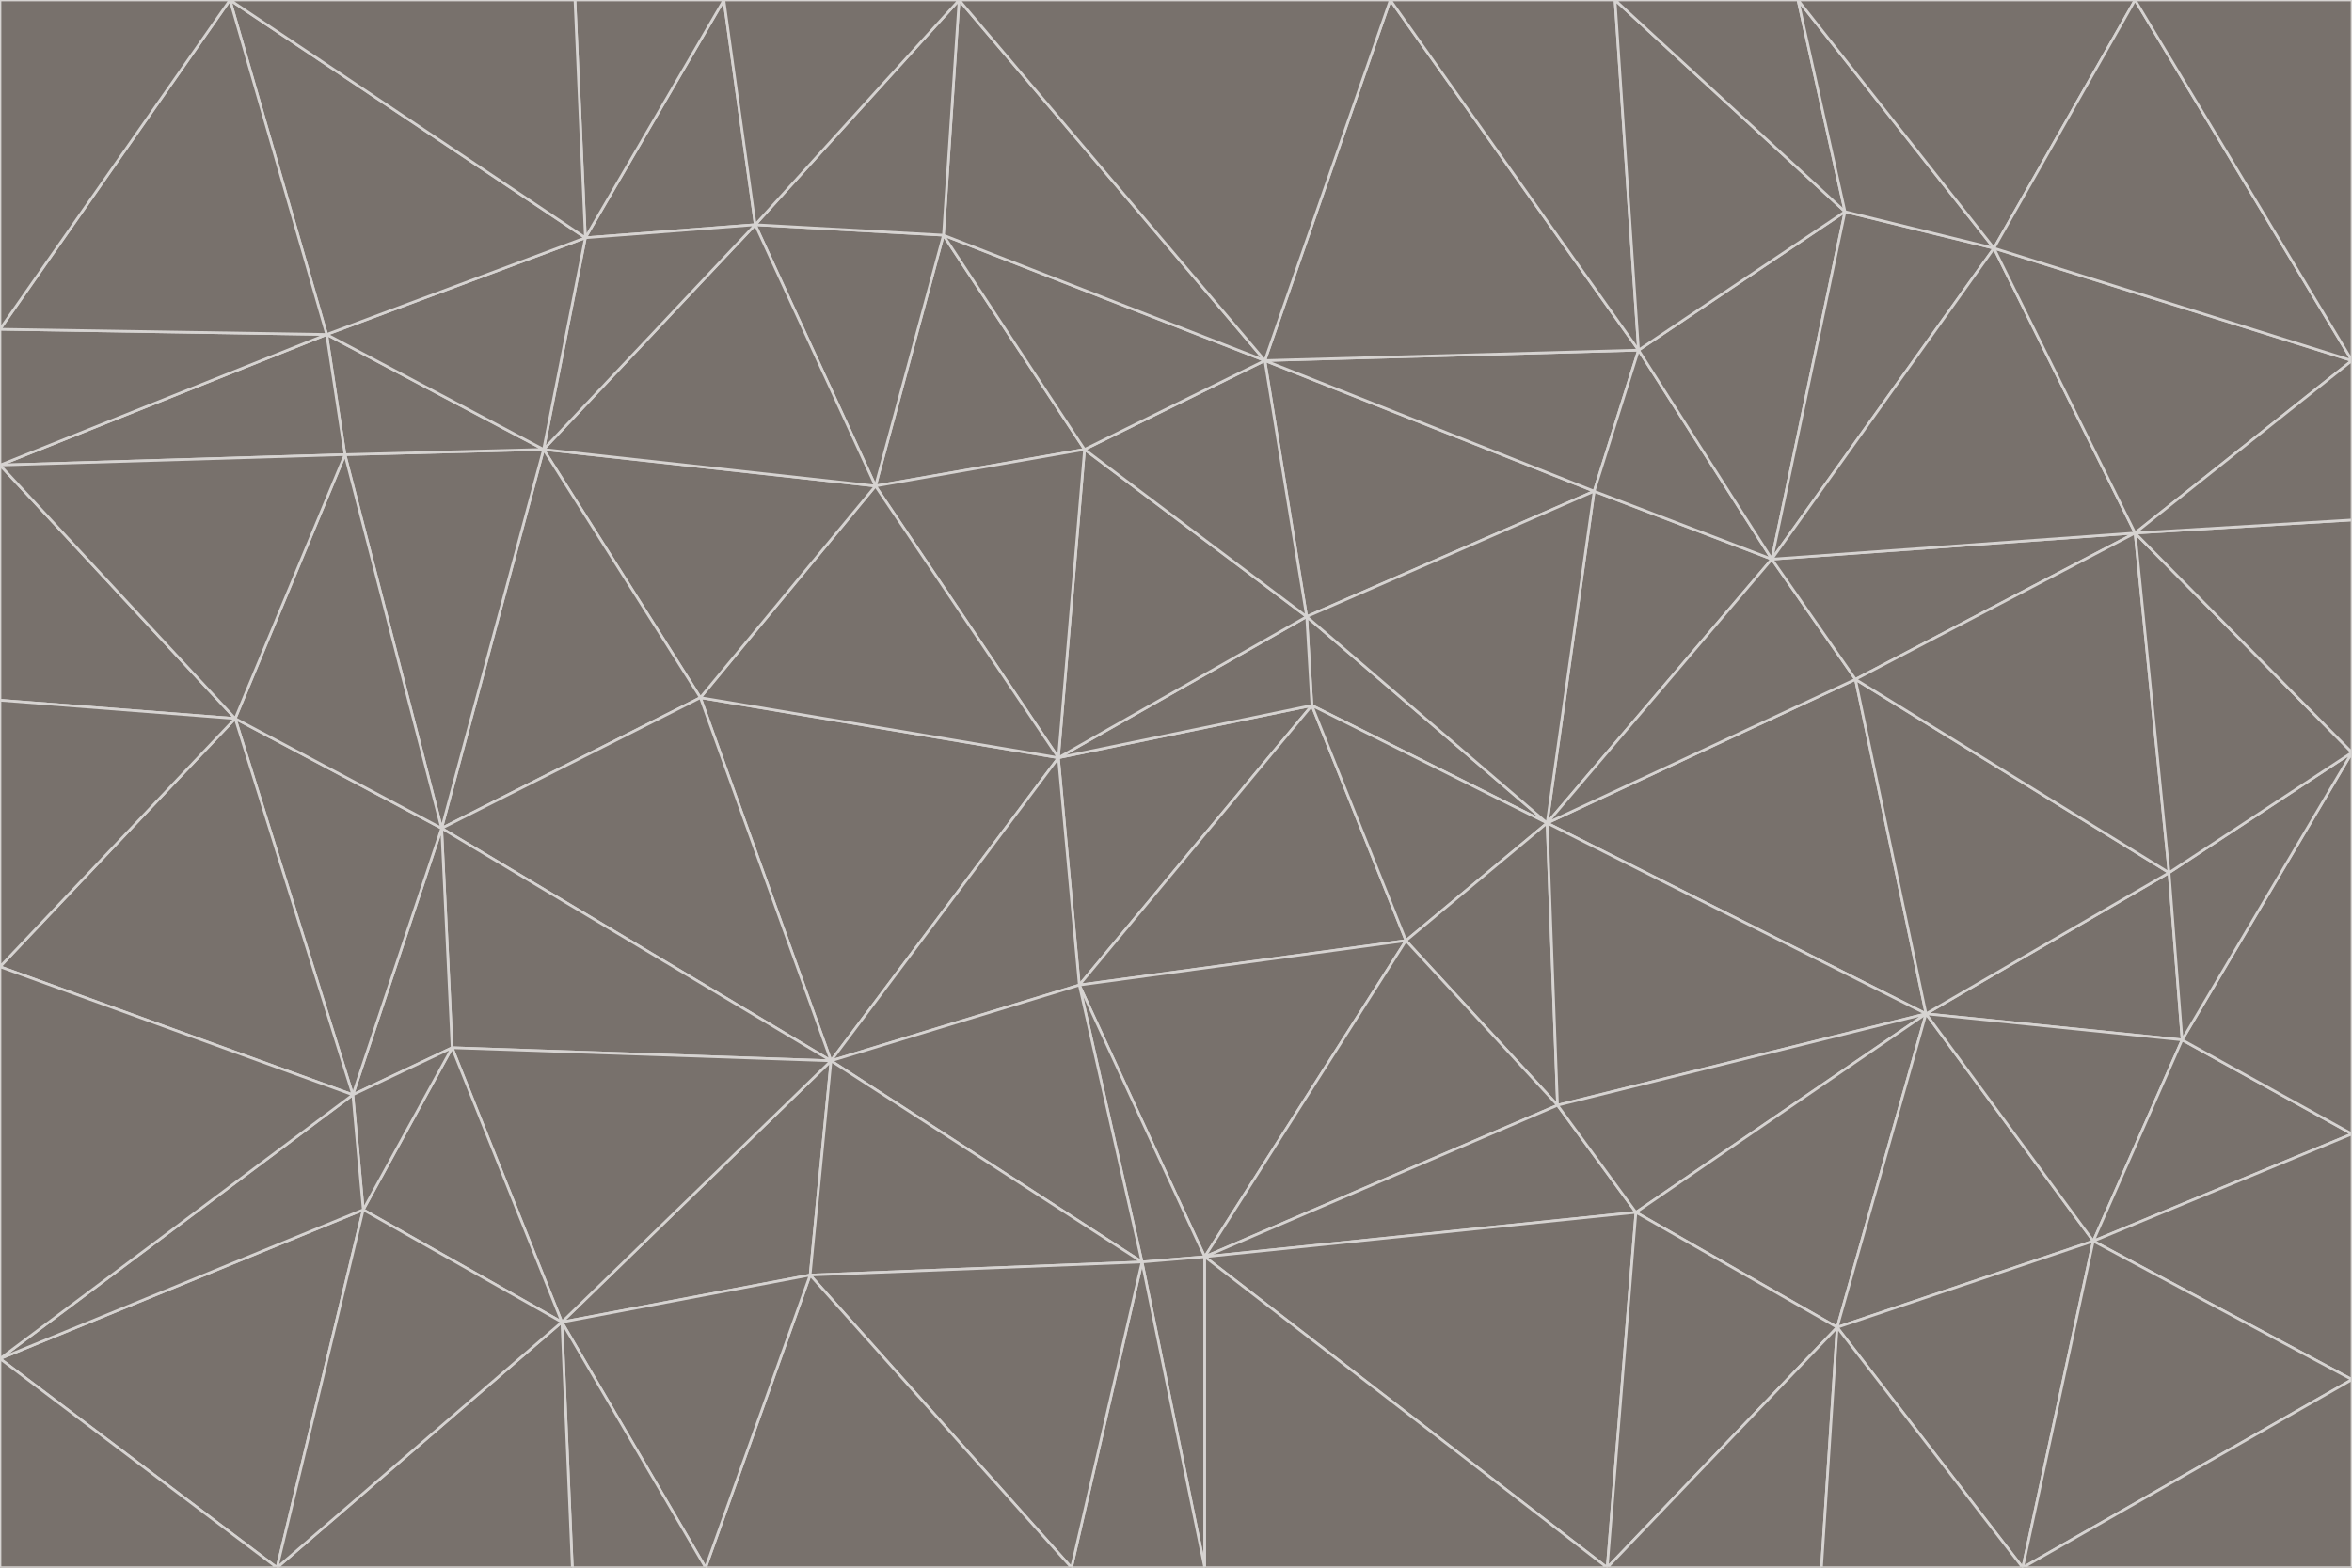 <svg id="visual" viewBox="0 0 900 600" width="900" height="600" xmlns="http://www.w3.org/2000/svg" xmlns:xlink="http://www.w3.org/1999/xlink" version="1.1"><g stroke-width="1" stroke-linejoin="bevel"><path d="M405 290L413 377L502 270Z" fill="#78716c" stroke="#d6d3d1"></path><path d="M413 377L538 360L502 270Z" fill="#78716c" stroke="#d6d3d1"></path><path d="M592 315L500 236L502 270Z" fill="#78716c" stroke="#d6d3d1"></path><path d="M502 270L500 236L405 290Z" fill="#78716c" stroke="#d6d3d1"></path><path d="M538 360L592 315L502 270Z" fill="#78716c" stroke="#d6d3d1"></path><path d="M413 377L461 481L538 360Z" fill="#78716c" stroke="#d6d3d1"></path><path d="M538 360L596 423L592 315Z" fill="#78716c" stroke="#d6d3d1"></path><path d="M413 377L437 483L461 481Z" fill="#78716c" stroke="#d6d3d1"></path><path d="M461 481L596 423L538 360Z" fill="#78716c" stroke="#d6d3d1"></path><path d="M500 236L415 172L405 290Z" fill="#78716c" stroke="#d6d3d1"></path><path d="M268 267L318 406L405 290Z" fill="#78716c" stroke="#d6d3d1"></path><path d="M405 290L318 406L413 377Z" fill="#78716c" stroke="#d6d3d1"></path><path d="M413 377L318 406L437 483Z" fill="#78716c" stroke="#d6d3d1"></path><path d="M610 188L484 138L500 236Z" fill="#78716c" stroke="#d6d3d1"></path><path d="M500 236L484 138L415 172Z" fill="#78716c" stroke="#d6d3d1"></path><path d="M361 90L335 186L415 172Z" fill="#78716c" stroke="#d6d3d1"></path><path d="M415 172L335 186L405 290Z" fill="#78716c" stroke="#d6d3d1"></path><path d="M678 214L610 188L592 315Z" fill="#78716c" stroke="#d6d3d1"></path><path d="M592 315L610 188L500 236Z" fill="#78716c" stroke="#d6d3d1"></path><path d="M335 186L268 267L405 290Z" fill="#78716c" stroke="#d6d3d1"></path><path d="M461 481L626 464L596 423Z" fill="#78716c" stroke="#d6d3d1"></path><path d="M737 388L710 260L592 315Z" fill="#78716c" stroke="#d6d3d1"></path><path d="M215 506L310 488L318 406Z" fill="#78716c" stroke="#d6d3d1"></path><path d="M318 406L310 488L437 483Z" fill="#78716c" stroke="#d6d3d1"></path><path d="M710 260L678 214L592 315Z" fill="#78716c" stroke="#d6d3d1"></path><path d="M610 188L627 134L484 138Z" fill="#78716c" stroke="#d6d3d1"></path><path d="M678 214L627 134L610 188Z" fill="#78716c" stroke="#d6d3d1"></path><path d="M737 388L592 315L596 423Z" fill="#78716c" stroke="#d6d3d1"></path><path d="M678 214L706 81L627 134Z" fill="#78716c" stroke="#d6d3d1"></path><path d="M484 138L361 90L415 172Z" fill="#78716c" stroke="#d6d3d1"></path><path d="M335 186L208 172L268 267Z" fill="#78716c" stroke="#d6d3d1"></path><path d="M367 0L361 90L484 138Z" fill="#78716c" stroke="#d6d3d1"></path><path d="M437 483L461 600L461 481Z" fill="#78716c" stroke="#d6d3d1"></path><path d="M461 481L615 600L626 464Z" fill="#78716c" stroke="#d6d3d1"></path><path d="M410 600L461 600L437 483Z" fill="#78716c" stroke="#d6d3d1"></path><path d="M310 488L410 600L437 483Z" fill="#78716c" stroke="#d6d3d1"></path><path d="M626 464L737 388L596 423Z" fill="#78716c" stroke="#d6d3d1"></path><path d="M703 508L737 388L626 464Z" fill="#78716c" stroke="#d6d3d1"></path><path d="M208 172L169 317L268 267Z" fill="#78716c" stroke="#d6d3d1"></path><path d="M268 267L169 317L318 406Z" fill="#78716c" stroke="#d6d3d1"></path><path d="M361 90L289 86L335 186Z" fill="#78716c" stroke="#d6d3d1"></path><path d="M615 600L703 508L626 464Z" fill="#78716c" stroke="#d6d3d1"></path><path d="M169 317L173 401L318 406Z" fill="#78716c" stroke="#d6d3d1"></path><path d="M310 488L270 600L410 600Z" fill="#78716c" stroke="#d6d3d1"></path><path d="M289 86L208 172L335 186Z" fill="#78716c" stroke="#d6d3d1"></path><path d="M173 401L215 506L318 406Z" fill="#78716c" stroke="#d6d3d1"></path><path d="M461 600L615 600L461 481Z" fill="#78716c" stroke="#d6d3d1"></path><path d="M215 506L270 600L310 488Z" fill="#78716c" stroke="#d6d3d1"></path><path d="M627 134L532 0L484 138Z" fill="#78716c" stroke="#d6d3d1"></path><path d="M361 90L367 0L289 86Z" fill="#78716c" stroke="#d6d3d1"></path><path d="M277 0L224 91L289 86Z" fill="#78716c" stroke="#d6d3d1"></path><path d="M289 86L224 91L208 172Z" fill="#78716c" stroke="#d6d3d1"></path><path d="M208 172L132 174L169 317Z" fill="#78716c" stroke="#d6d3d1"></path><path d="M173 401L139 463L215 506Z" fill="#78716c" stroke="#d6d3d1"></path><path d="M215 506L219 600L270 600Z" fill="#78716c" stroke="#d6d3d1"></path><path d="M169 317L135 419L173 401Z" fill="#78716c" stroke="#d6d3d1"></path><path d="M90 275L135 419L169 317Z" fill="#78716c" stroke="#d6d3d1"></path><path d="M532 0L367 0L484 138Z" fill="#78716c" stroke="#d6d3d1"></path><path d="M763 95L706 81L678 214Z" fill="#78716c" stroke="#d6d3d1"></path><path d="M627 134L618 0L532 0Z" fill="#78716c" stroke="#d6d3d1"></path><path d="M817 204L678 214L710 260Z" fill="#78716c" stroke="#d6d3d1"></path><path d="M135 419L139 463L173 401Z" fill="#78716c" stroke="#d6d3d1"></path><path d="M615 600L697 600L703 508Z" fill="#78716c" stroke="#d6d3d1"></path><path d="M835 398L830 334L737 388Z" fill="#78716c" stroke="#d6d3d1"></path><path d="M706 81L618 0L627 134Z" fill="#78716c" stroke="#d6d3d1"></path><path d="M106 600L219 600L215 506Z" fill="#78716c" stroke="#d6d3d1"></path><path d="M125 128L132 174L208 172Z" fill="#78716c" stroke="#d6d3d1"></path><path d="M801 475L737 388L703 508Z" fill="#78716c" stroke="#d6d3d1"></path><path d="M737 388L830 334L710 260Z" fill="#78716c" stroke="#d6d3d1"></path><path d="M774 600L801 475L703 508Z" fill="#78716c" stroke="#d6d3d1"></path><path d="M830 334L817 204L710 260Z" fill="#78716c" stroke="#d6d3d1"></path><path d="M132 174L90 275L169 317Z" fill="#78716c" stroke="#d6d3d1"></path><path d="M0 520L106 600L139 463Z" fill="#78716c" stroke="#d6d3d1"></path><path d="M367 0L277 0L289 86Z" fill="#78716c" stroke="#d6d3d1"></path><path d="M224 91L125 128L208 172Z" fill="#78716c" stroke="#d6d3d1"></path><path d="M801 475L835 398L737 388Z" fill="#78716c" stroke="#d6d3d1"></path><path d="M817 204L763 95L678 214Z" fill="#78716c" stroke="#d6d3d1"></path><path d="M706 81L688 0L618 0Z" fill="#78716c" stroke="#d6d3d1"></path><path d="M88 0L125 128L224 91Z" fill="#78716c" stroke="#d6d3d1"></path><path d="M0 178L0 268L90 275Z" fill="#78716c" stroke="#d6d3d1"></path><path d="M763 95L688 0L706 81Z" fill="#78716c" stroke="#d6d3d1"></path><path d="M277 0L220 0L224 91Z" fill="#78716c" stroke="#d6d3d1"></path><path d="M697 600L774 600L703 508Z" fill="#78716c" stroke="#d6d3d1"></path><path d="M801 475L900 434L835 398Z" fill="#78716c" stroke="#d6d3d1"></path><path d="M900 434L900 288L835 398Z" fill="#78716c" stroke="#d6d3d1"></path><path d="M835 398L900 288L830 334Z" fill="#78716c" stroke="#d6d3d1"></path><path d="M830 334L900 288L817 204Z" fill="#78716c" stroke="#d6d3d1"></path><path d="M817 204L900 138L763 95Z" fill="#78716c" stroke="#d6d3d1"></path><path d="M0 520L139 463L135 419Z" fill="#78716c" stroke="#d6d3d1"></path><path d="M139 463L106 600L215 506Z" fill="#78716c" stroke="#d6d3d1"></path><path d="M900 528L900 434L801 475Z" fill="#78716c" stroke="#d6d3d1"></path><path d="M900 288L900 199L817 204Z" fill="#78716c" stroke="#d6d3d1"></path><path d="M763 95L817 0L688 0Z" fill="#78716c" stroke="#d6d3d1"></path><path d="M90 275L0 370L135 419Z" fill="#78716c" stroke="#d6d3d1"></path><path d="M0 268L0 370L90 275Z" fill="#78716c" stroke="#d6d3d1"></path><path d="M0 178L132 174L125 128Z" fill="#78716c" stroke="#d6d3d1"></path><path d="M0 178L90 275L132 174Z" fill="#78716c" stroke="#d6d3d1"></path><path d="M900 199L900 138L817 204Z" fill="#78716c" stroke="#d6d3d1"></path><path d="M774 600L900 528L801 475Z" fill="#78716c" stroke="#d6d3d1"></path><path d="M900 138L817 0L763 95Z" fill="#78716c" stroke="#d6d3d1"></path><path d="M0 126L0 178L125 128Z" fill="#78716c" stroke="#d6d3d1"></path><path d="M220 0L88 0L224 91Z" fill="#78716c" stroke="#d6d3d1"></path><path d="M0 370L0 520L135 419Z" fill="#78716c" stroke="#d6d3d1"></path><path d="M88 0L0 126L125 128Z" fill="#78716c" stroke="#d6d3d1"></path><path d="M774 600L900 600L900 528Z" fill="#78716c" stroke="#d6d3d1"></path><path d="M0 520L0 600L106 600Z" fill="#78716c" stroke="#d6d3d1"></path><path d="M900 138L900 0L817 0Z" fill="#78716c" stroke="#d6d3d1"></path><path d="M88 0L0 0L0 126Z" fill="#78716c" stroke="#d6d3d1"></path></g></svg>